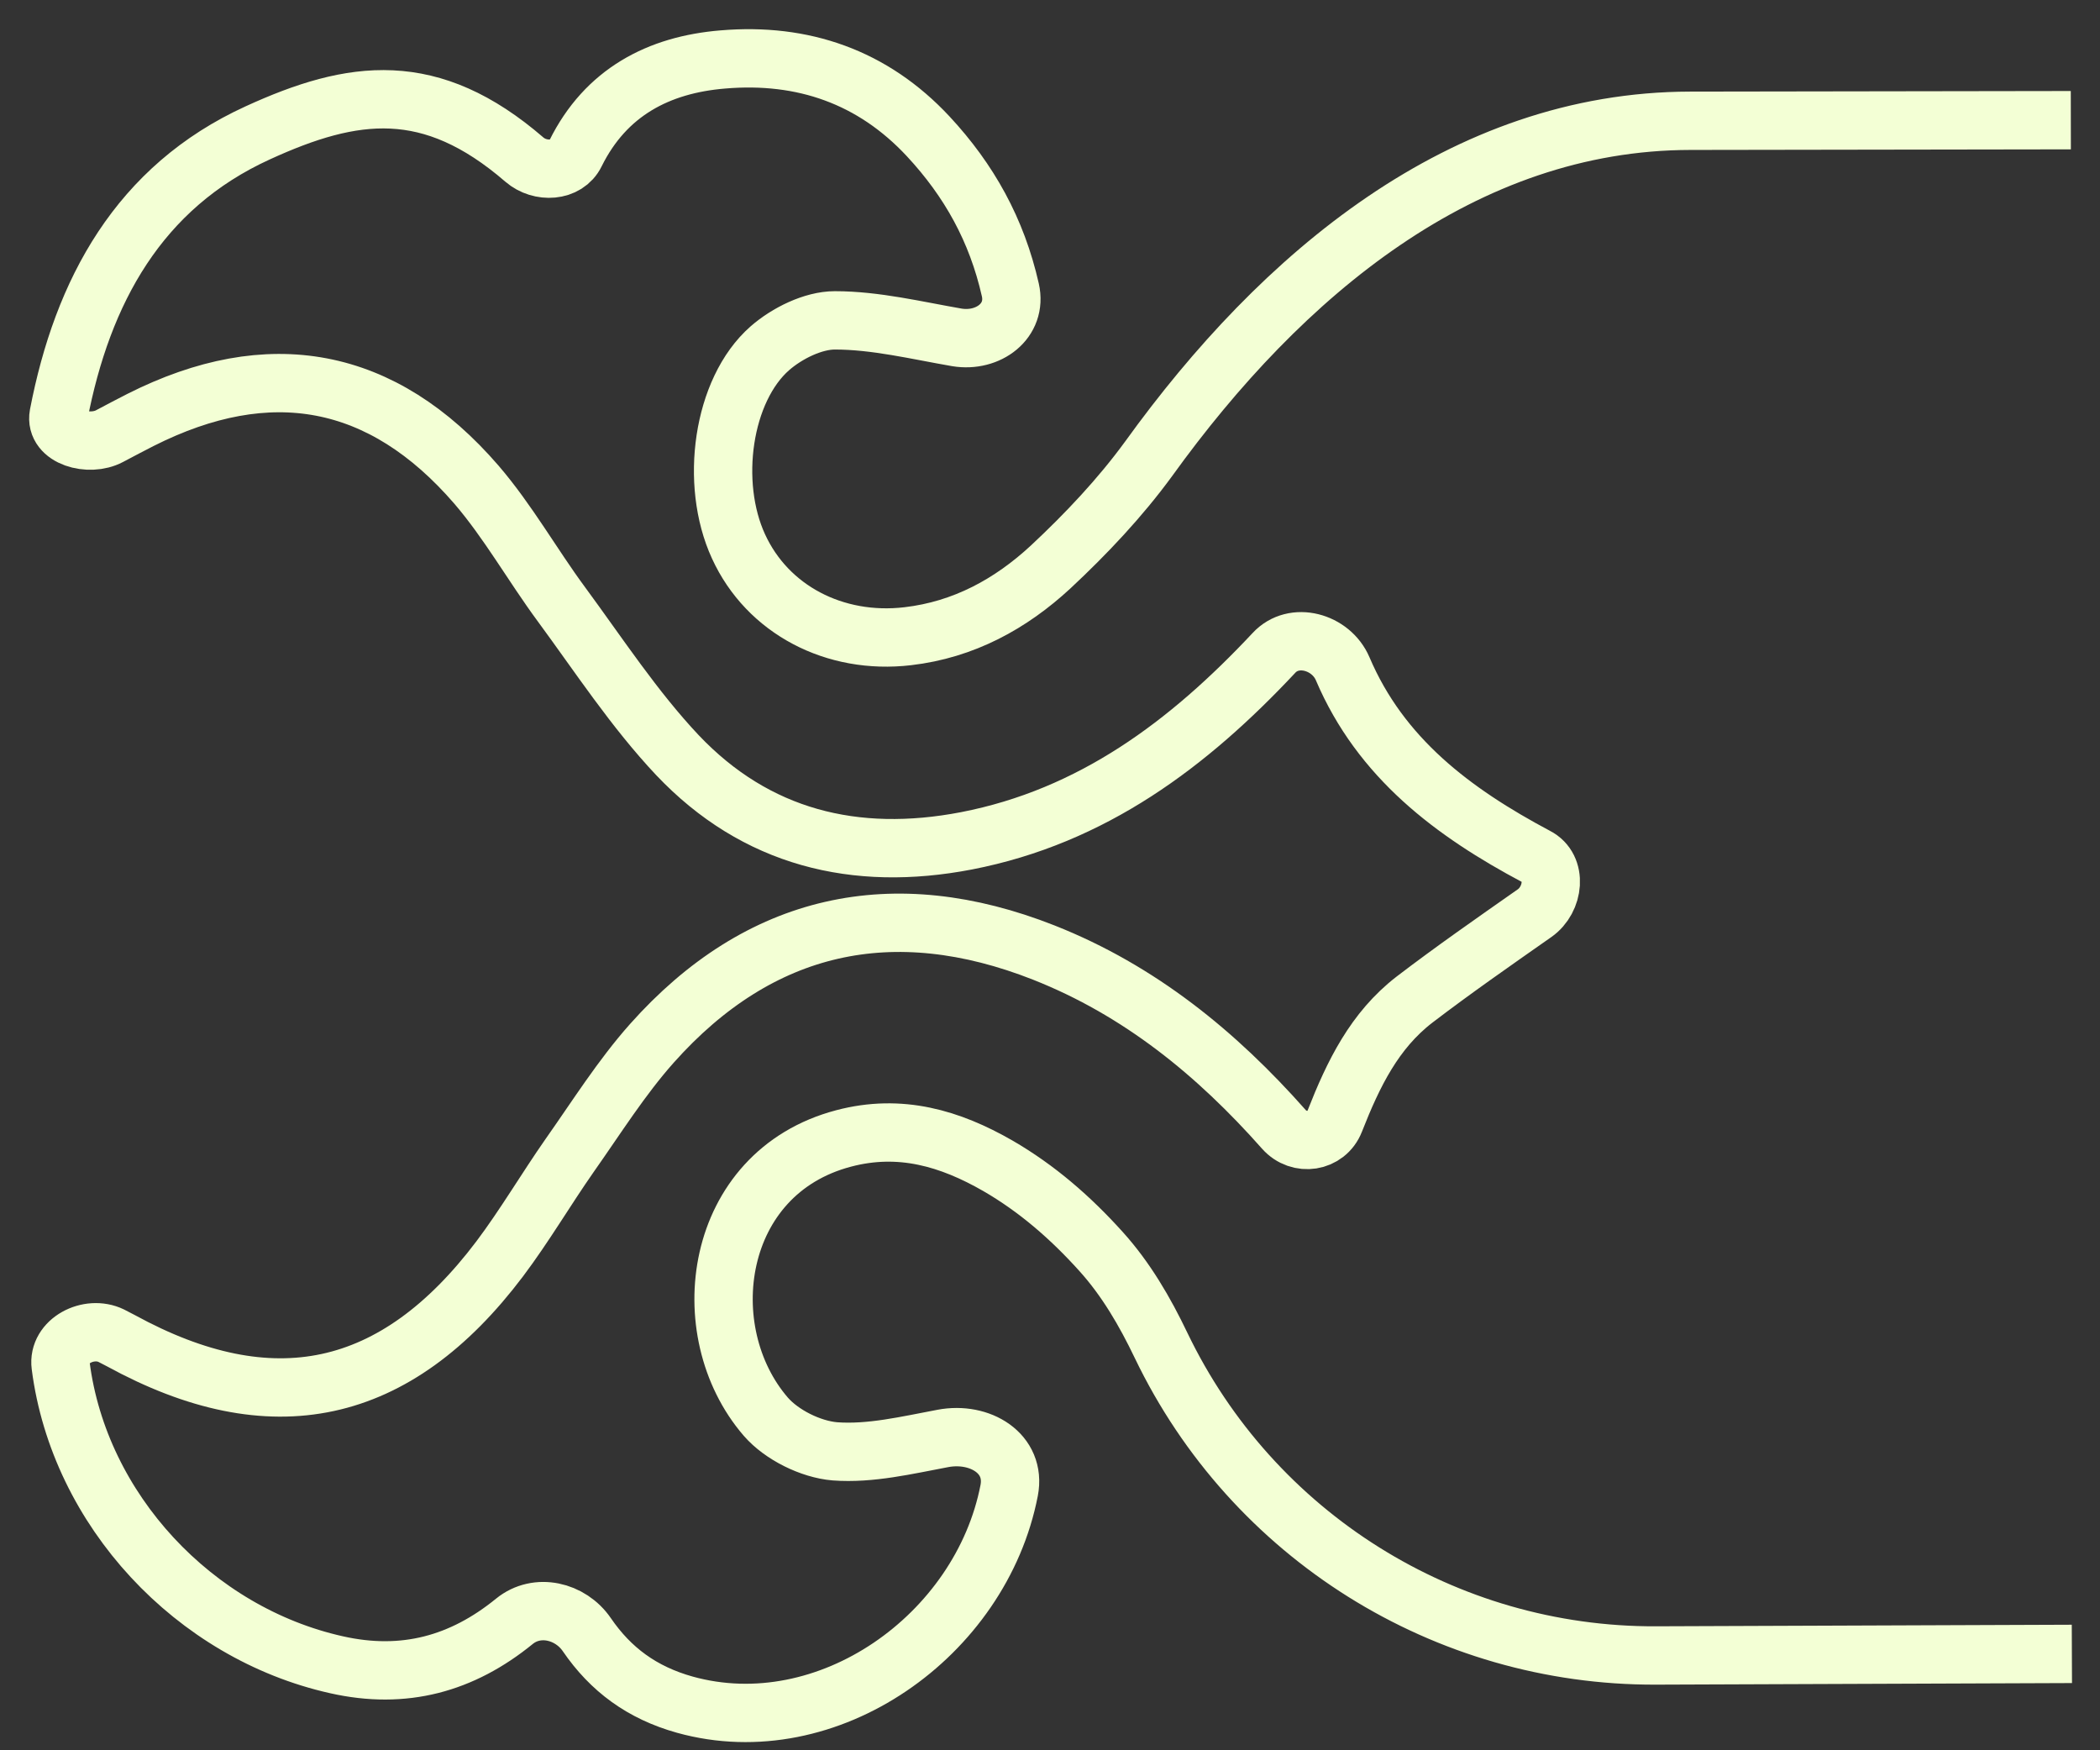 <svg width="36" height="30" fill="none" xmlns="http://www.w3.org/2000/svg">
  <rect width="100%" height="100%" fill="#333333" stroke="none"/>
  <path
    d="M35.5 2.06L28.977 2.07C25.083 2.076 21.97 4.703 19.693 7.861V7.861C19.205 8.53 18.621 9.149 18.011 9.718C17.327 10.351 16.521 10.794 15.56 10.905C14.311 11.051 13.158 10.452 12.66 9.365C12.162 8.284 12.383 6.684 13.198 5.969C13.491 5.713 13.939 5.491 14.311 5.491C15.011 5.491 15.711 5.663 16.405 5.783V5.783C16.942 5.871 17.44 5.499 17.32 4.969C17.087 3.94 16.614 3.092 15.912 2.337C14.961 1.316 13.762 0.903 12.393 1.019C11.29 1.109 10.384 1.582 9.866 2.629V2.629C9.711 2.947 9.258 2.967 8.99 2.736C7.382 1.347 6.054 1.528 4.419 2.277C2.38 3.207 1.413 4.993 1.005 7.112V7.112C0.936 7.498 1.53 7.66 1.876 7.476C2.061 7.378 2.235 7.286 2.41 7.197C4.615 6.085 6.553 6.437 8.169 8.309C8.713 8.943 9.126 9.682 9.624 10.357C10.268 11.232 10.873 12.158 11.613 12.943C12.957 14.361 14.659 14.779 16.567 14.412C18.726 13.994 20.378 12.751 21.838 11.192V11.192C22.18 10.82 22.818 10.997 23.017 11.462C23.669 12.992 24.906 13.922 26.338 14.683V14.683C26.702 14.869 26.641 15.418 26.307 15.652C25.591 16.154 24.91 16.628 24.249 17.133C23.562 17.662 23.2 18.405 22.882 19.215C22.738 19.581 22.27 19.65 22.009 19.357V19.357C20.856 18.054 19.537 16.977 17.896 16.328C15.308 15.307 13.022 15.81 11.175 17.883C10.651 18.472 10.223 19.156 9.765 19.805C9.357 20.389 8.995 21.007 8.567 21.576C6.78 23.945 4.655 24.393 2.073 22.98C2.018 22.95 1.963 22.922 1.907 22.894C1.523 22.708 0.985 22.985 1.04 23.407V23.407C1.358 25.882 3.331 27.99 5.768 28.534C6.926 28.795 7.923 28.519 8.819 27.789V27.789C9.207 27.474 9.779 27.607 10.061 28.02C10.468 28.614 11.003 29.012 11.739 29.218C14.186 29.899 16.817 28.038 17.3 25.546C17.422 24.912 16.798 24.535 16.164 24.655V24.655C15.55 24.77 14.92 24.922 14.311 24.876C13.898 24.841 13.4 24.595 13.128 24.282C11.864 22.819 12.222 20.102 14.462 19.513C15.434 19.256 16.29 19.513 17.105 19.981C17.781 20.372 18.356 20.875 18.871 21.446C19.302 21.922 19.627 22.481 19.904 23.06V23.06C21.47 26.32 24.771 28.389 28.388 28.375L35.518 28.348"
    stroke="#F3FFD5" stroke-miterlimit="10" />
</svg>